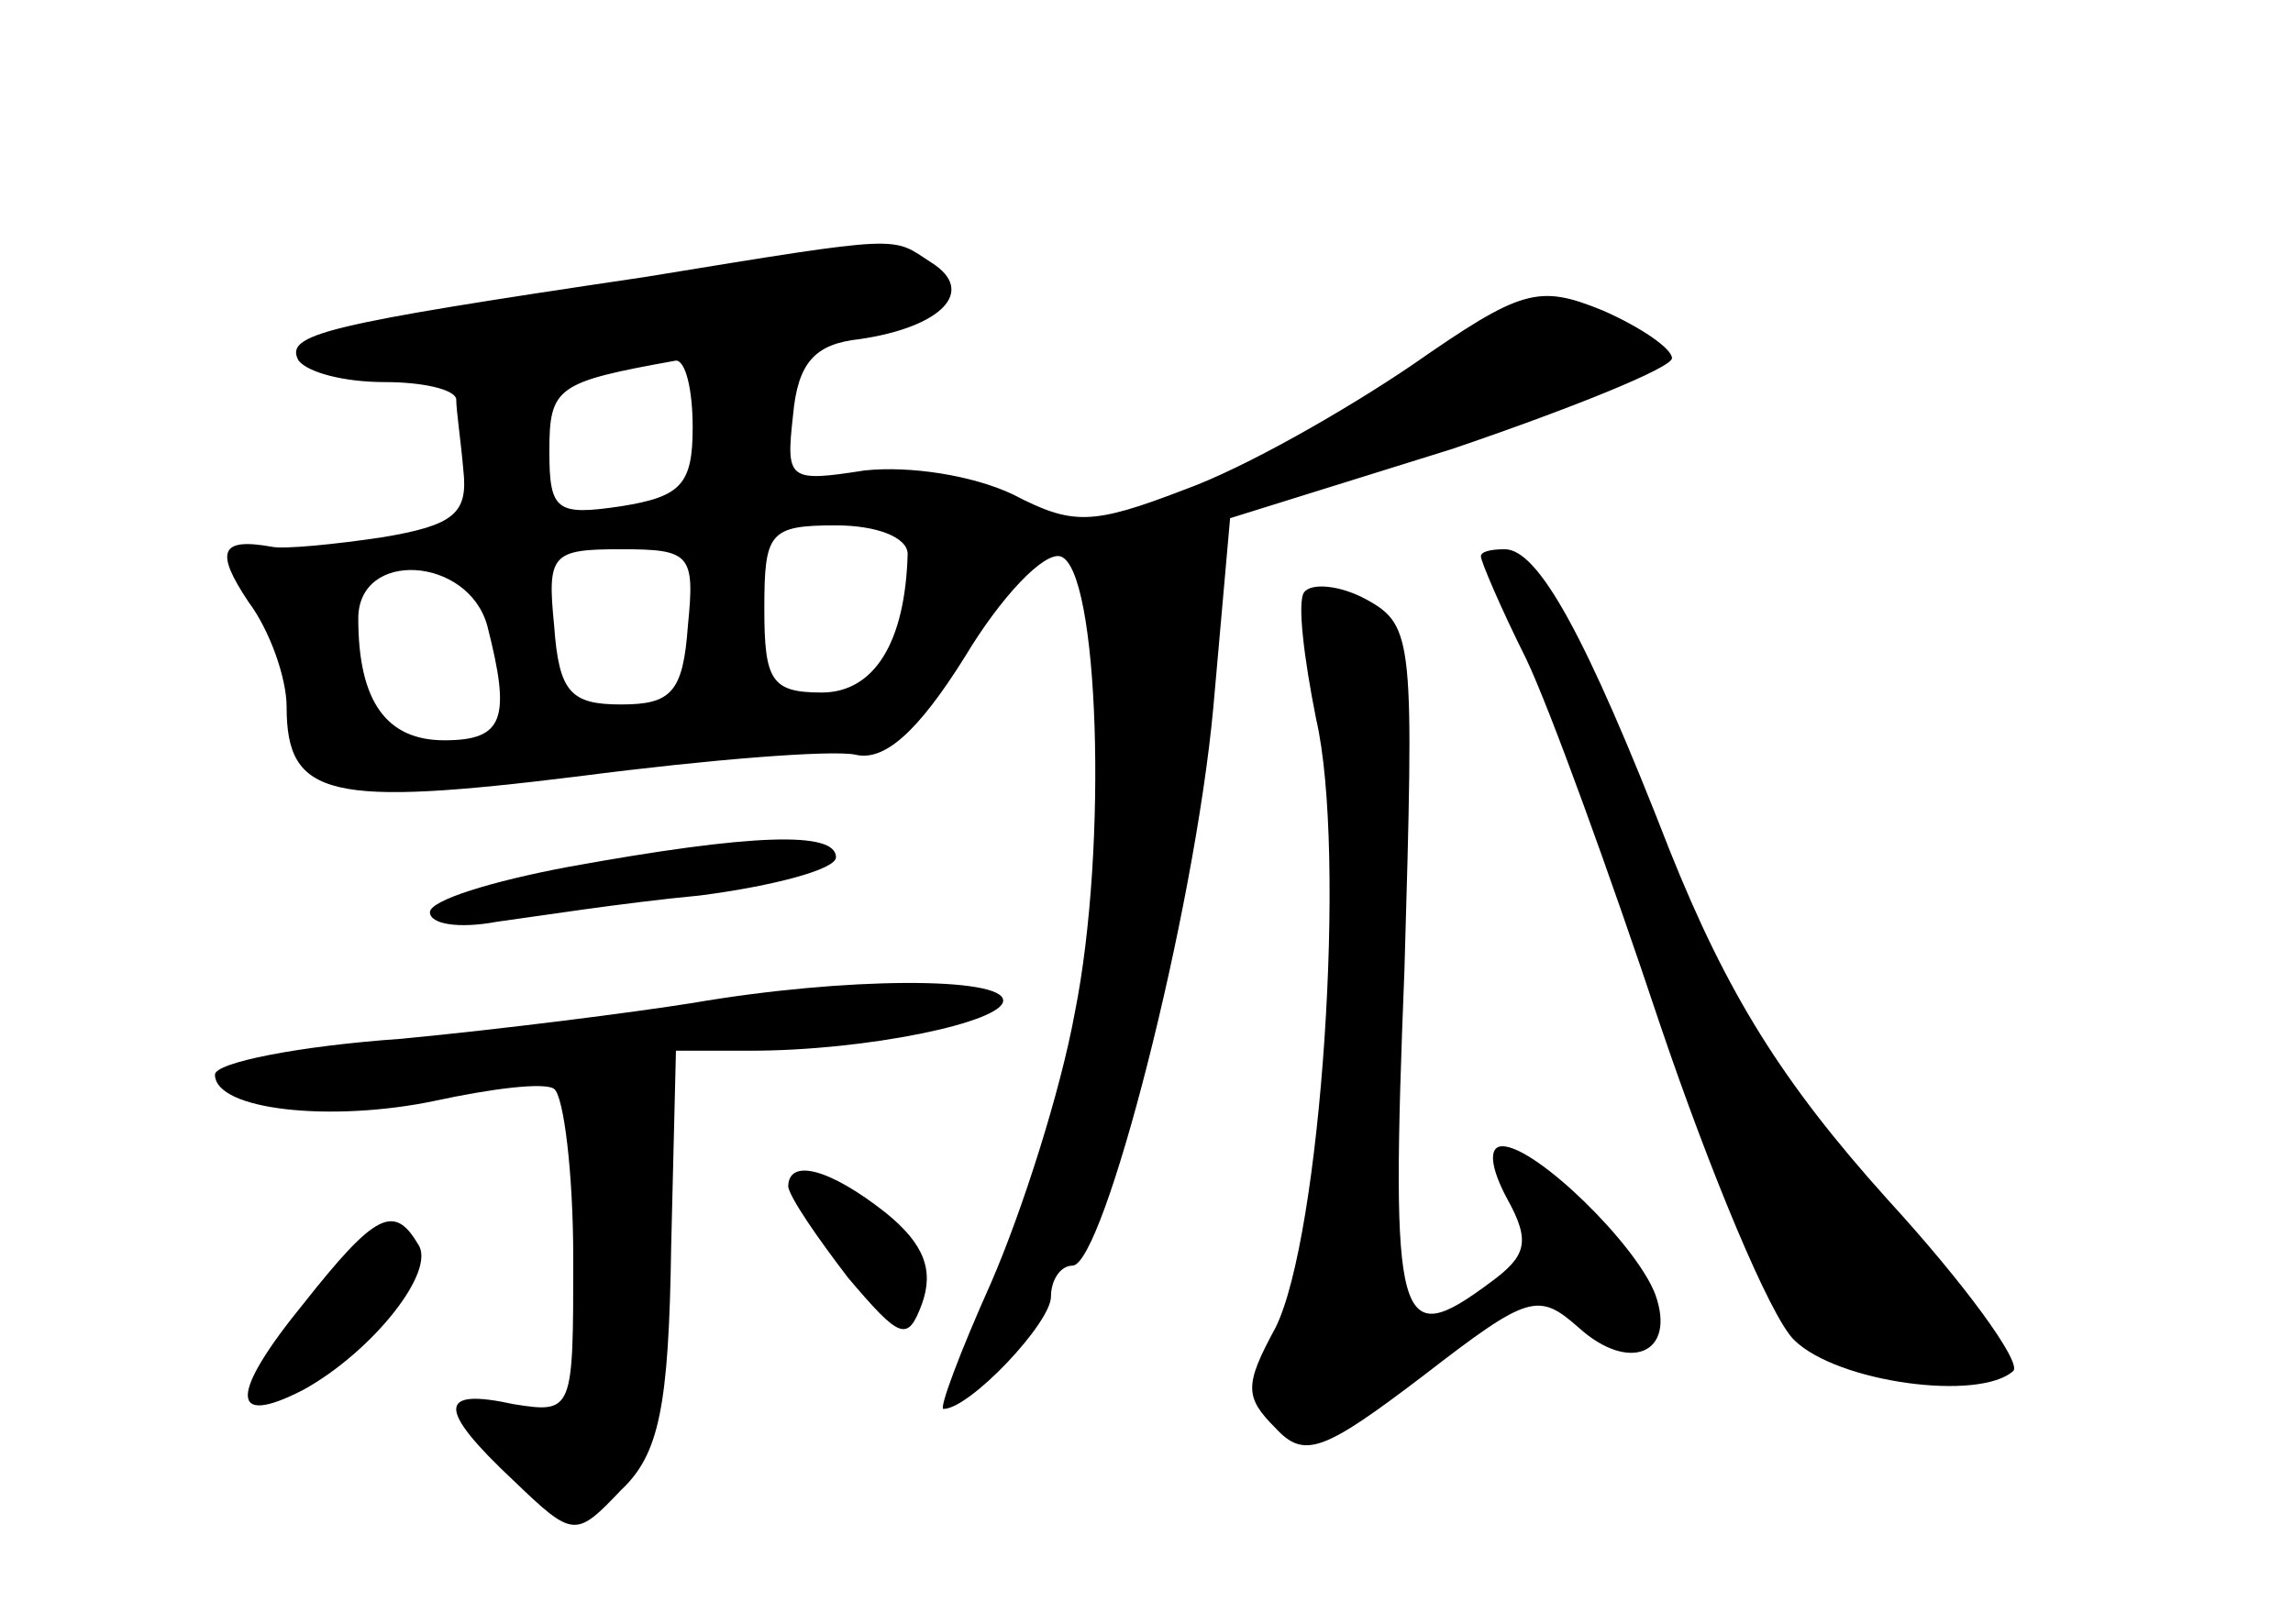 <?xml version="1.0" standalone="no"?>
<!DOCTYPE svg PUBLIC "-//W3C//DTD SVG 20010904//EN"
 "http://www.w3.org/TR/2001/REC-SVG-20010904/DTD/svg10.dtd">
<svg version="1.0" xmlns="http://www.w3.org/2000/svg"
 width="96pt" height="68pt" viewBox="0 0 96 68"
 preserveAspectRatio="xMidYMid meet">
<g transform="translate(0,68) scale(0.1,-0.1)"
fill="#000000" stroke="none">
<path d="M270 564 c-135 -20 -151 -24 -145 -35 4 -5 19 -9 36 -9 16 0 29 -3
30 -7 0 -5 2 -18 3 -30 2 -18 -4 -23 -34 -28 -20 -3 -41 -5 -46 -4 -22 4 -24
-2 -10 -23 9 -12 16 -32 16 -44 0 -38 18 -42 123 -29 54 7 105 11 115 9 12 -3
26 9 46 41 15 25 33 44 40 42 16 -5 20 -121 6 -191 -6 -33 -22 -83 -35 -113
-13 -29 -22 -53 -20 -53 11 0 45 36 45 47 0 7 4 13 9 13 13 0 51 147 59 234
l7 79 93 29 c50 17 92 34 92 38 0 4 -13 13 -29 20 -27 11 -34 9 -80 -23 -28
-19 -70 -43 -95 -52 -39 -15 -47 -15 -72 -2 -17 8 -43 12 -62 10 -32 -5 -33
-4 -30 23 2 22 9 30 28 32 34 5 49 20 30 32 -17 11 -10 12 -120 -6z m20 -63
c0 -24 -5 -29 -30 -33 -27 -4 -30 -2 -30 23 0 27 3 29 53 38 4 0 7 -12 7 -28z
m90 -53 c-1 -37 -14 -58 -36 -58 -21 0 -24 5 -24 35 0 32 2 35 30 35 17 0 30
-5 30 -12z m-92 -30 c-2 -28 -7 -33 -28 -33 -21 0 -26 5 -28 33 -3 30 -1 32
28 32 29 0 31 -2 28 -32z m-84 0 c10 -39 7 -48 -18 -48 -24 0 -36 16 -36 51 0
29 46 26 54 -3z"/>
<path d="M620 447 c0 -2 8 -21 19 -43 10 -21 35 -90 56 -153 21 -62 46 -122
56 -132 18 -18 78 -26 92 -13 3 4 -20 36 -53 72 -44 49 -67 86 -91 146 -35 90
-55 126 -69 126 -6 0 -10 -1 -10 -3z"/>
<path d="M546 432 c-3 -4 0 -28 5 -53 13 -56 2 -217 -17 -255 -13 -24 -13 -29
0 -42 12 -13 20 -10 62 22 44 34 48 35 65 20 21 -19 41 -11 32 14 -8 21 -50
62 -64 62 -6 0 -5 -9 2 -22 10 -18 8 -24 -7 -35 -39 -29 -42 -20 -36 131 4
138 4 144 -16 155 -11 6 -23 7 -26 3z"/>
<path d="M238 317 c-32 -6 -58 -14 -58 -19 0 -5 12 -7 28 -4 15 2 53 8 85 11
31 4 57 11 57 16 0 11 -35 10 -112 -4z"/>
<path d="M290 260 c-25 -4 -80 -11 -122 -15 -43 -3 -78 -10 -78 -15 0 -15 49
-20 92 -11 23 5 46 8 50 5 4 -3 8 -35 8 -71 0 -64 0 -65 -25 -61 -32 7 -32 -2
0 -32 25 -24 26 -24 45 -4 16 15 20 35 21 102 l2 82 31 0 c49 0 106 12 106 21
0 10 -66 10 -130 -1z"/>
<path d="M330 183 c1 -5 12 -21 25 -38 22 -26 25 -27 31 -11 5 14 1 25 -15 38
-24 19 -41 23 -41 11z"/>
<path d="M127 134 c-31 -38 -31 -52 0 -36 29 16 56 50 48 61 -10 17 -18 13
-48 -25z"/>
</g>
</svg>

